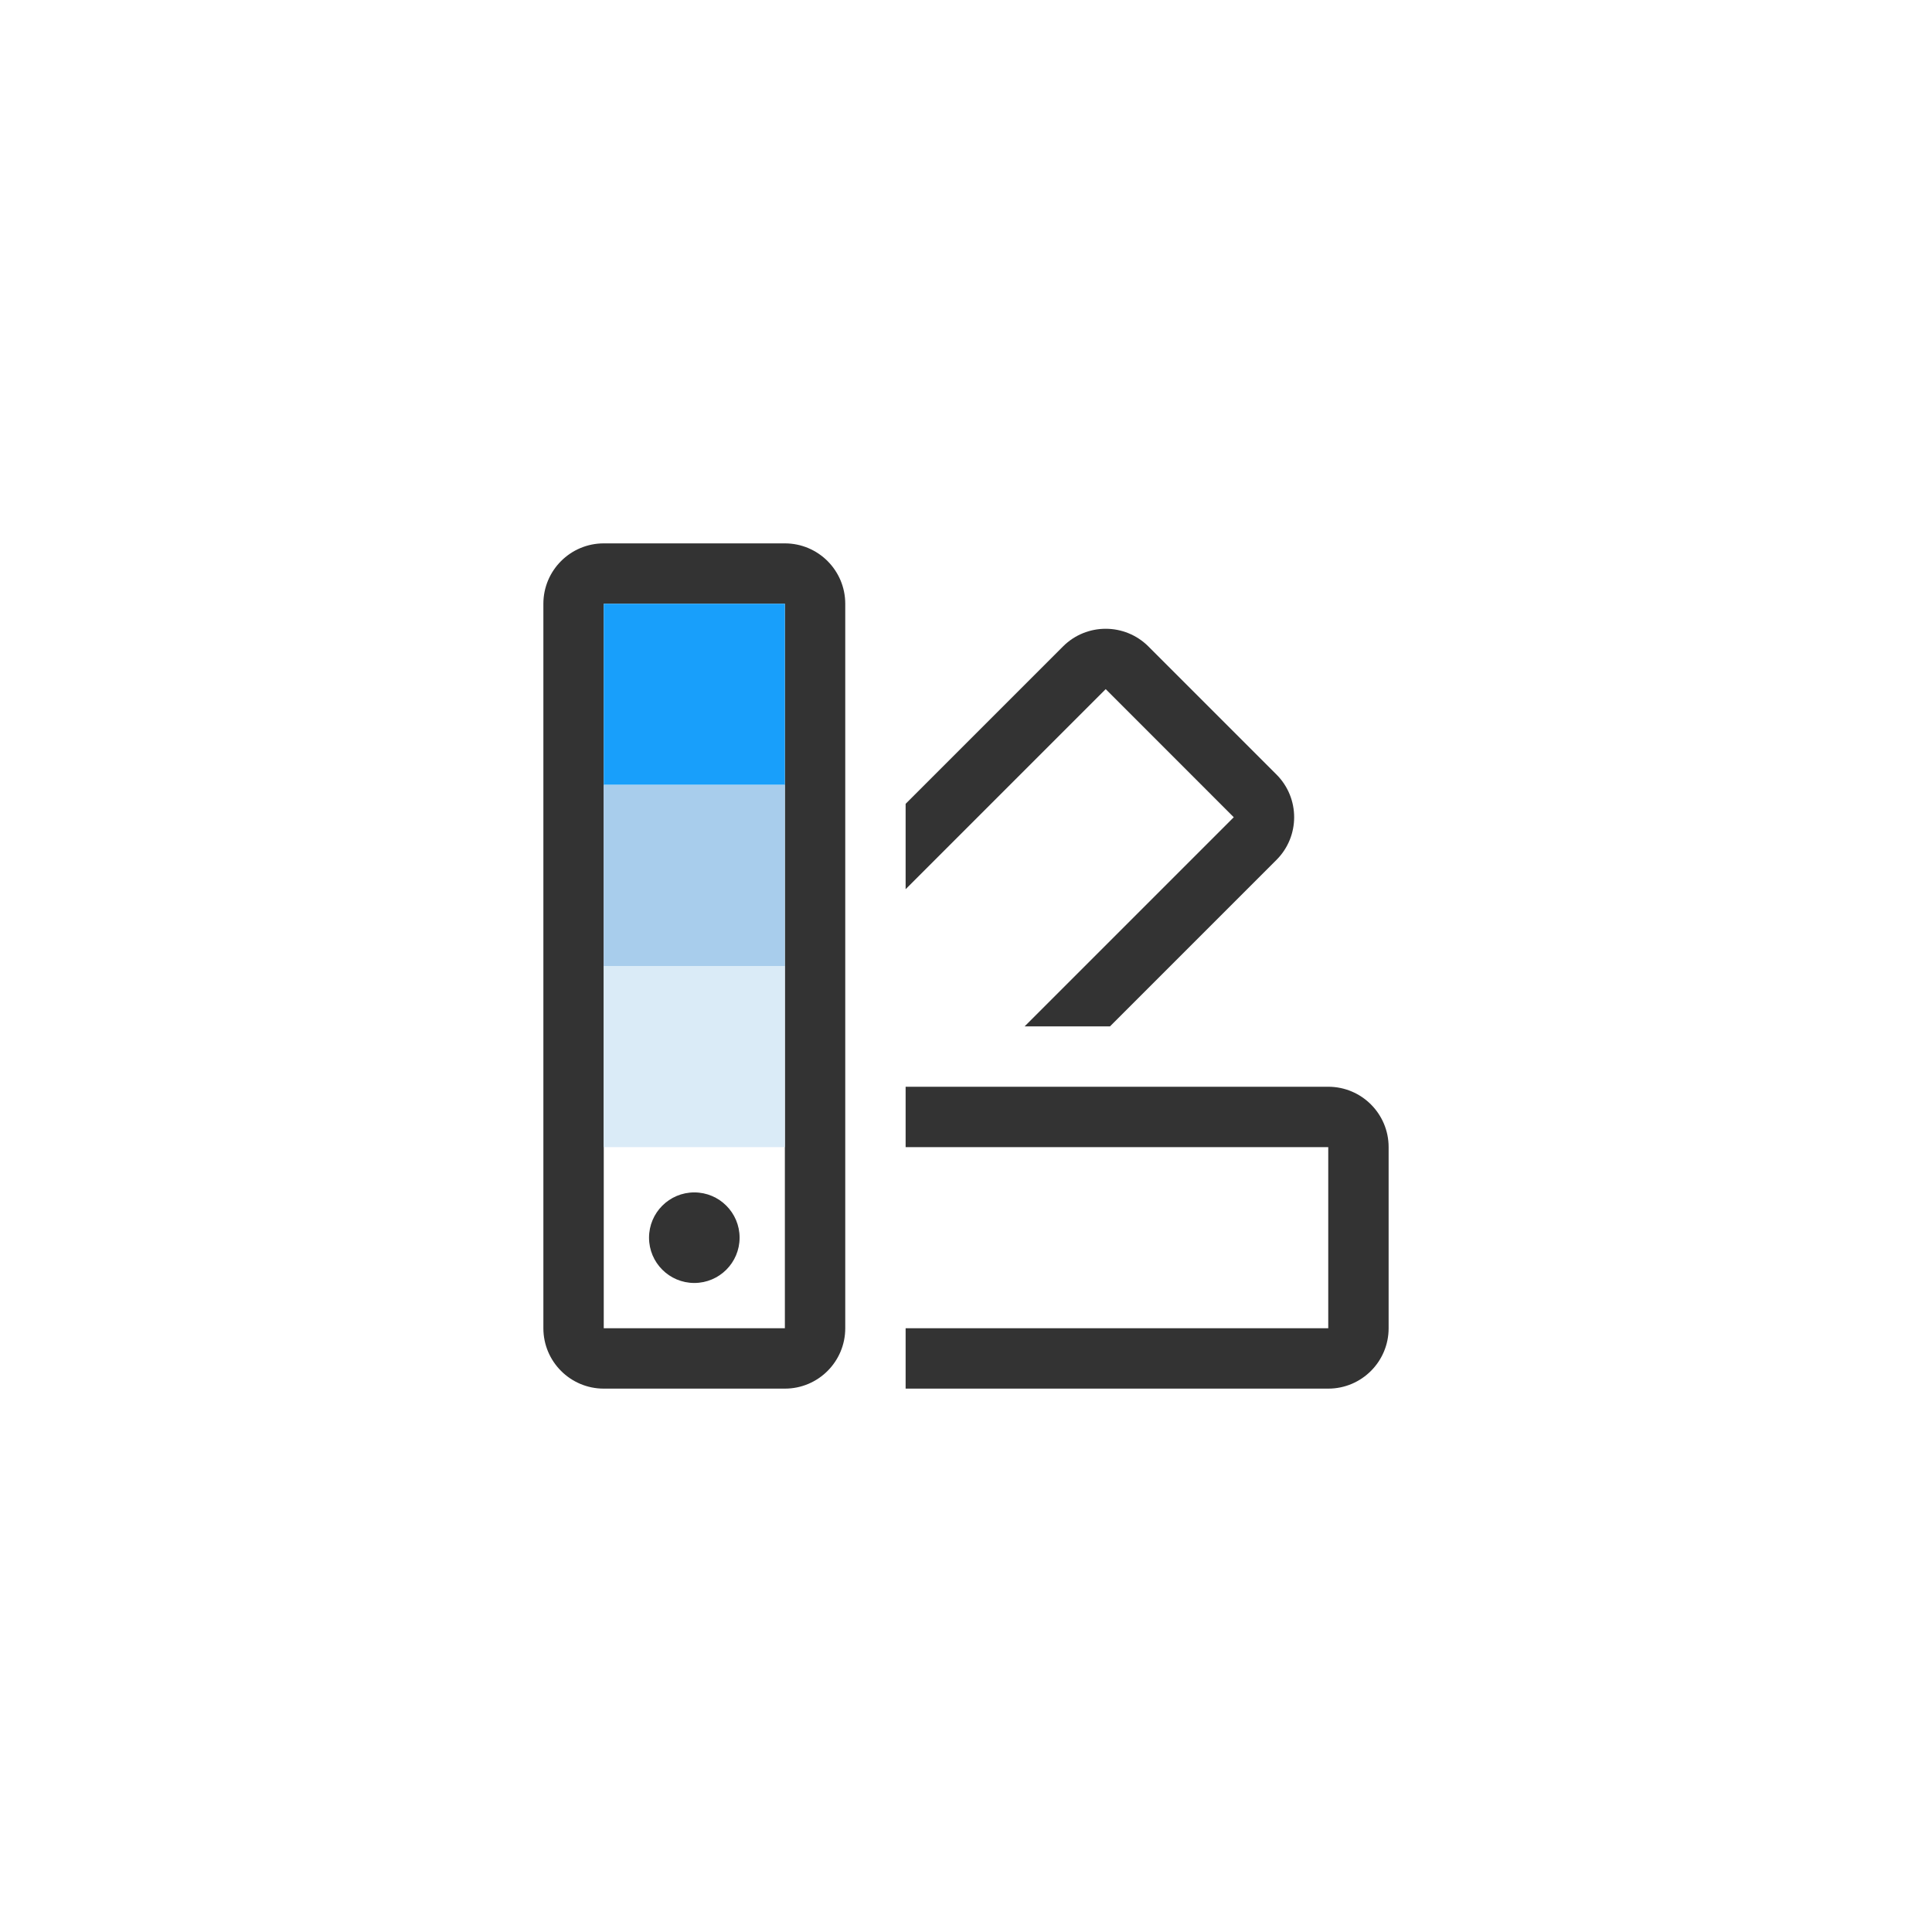 <svg width="32" height="32" viewBox="0 0 32 32" fill="none" xmlns="http://www.w3.org/2000/svg">
<path d="M17.607 10.707C17.997 10.317 18.63 10.317 19.021 10.707L21.142 12.828C21.533 13.219 21.533 13.852 21.142 14.243L18.385 17H16.971L20.435 13.536L18.314 11.414L15 14.728V13.314L17.607 10.707Z" fill="#333333"/>
<path fill-rule="evenodd" clip-rule="evenodd" d="M13 10H10L10 22H13V10ZM10 9C9.448 9 9 9.448 9 10V22C9 22.552 9.448 23 10 23H13C13.552 23 14 22.552 14 22V10C14 9.448 13.552 9 13 9H10Z" fill="#333333"/>
<path d="M10.75 20.5C10.75 20.086 11.086 19.75 11.5 19.75V19.75C11.914 19.75 12.25 20.086 12.25 20.5V20.5C12.25 20.914 11.914 21.25 11.5 21.25V21.25C11.086 21.25 10.75 20.914 10.75 20.5V20.5Z" fill="#333333"/>
<path fill-rule="evenodd" clip-rule="evenodd" d="M22 19V22L15 22V23L22 23C22.552 23 23 22.552 23 22V19C23 18.448 22.552 18 22 18H15V19L22 19Z" fill="#333333"/>
<rect x="10" y="10" width="3" height="3" fill="#189FFB"/>
<rect x="10" y="13" width="3" height="3" fill="#A8CDEC"/>
<rect x="10" y="16" width="3" height="3" fill="#DAEBF7"/>
</svg>
